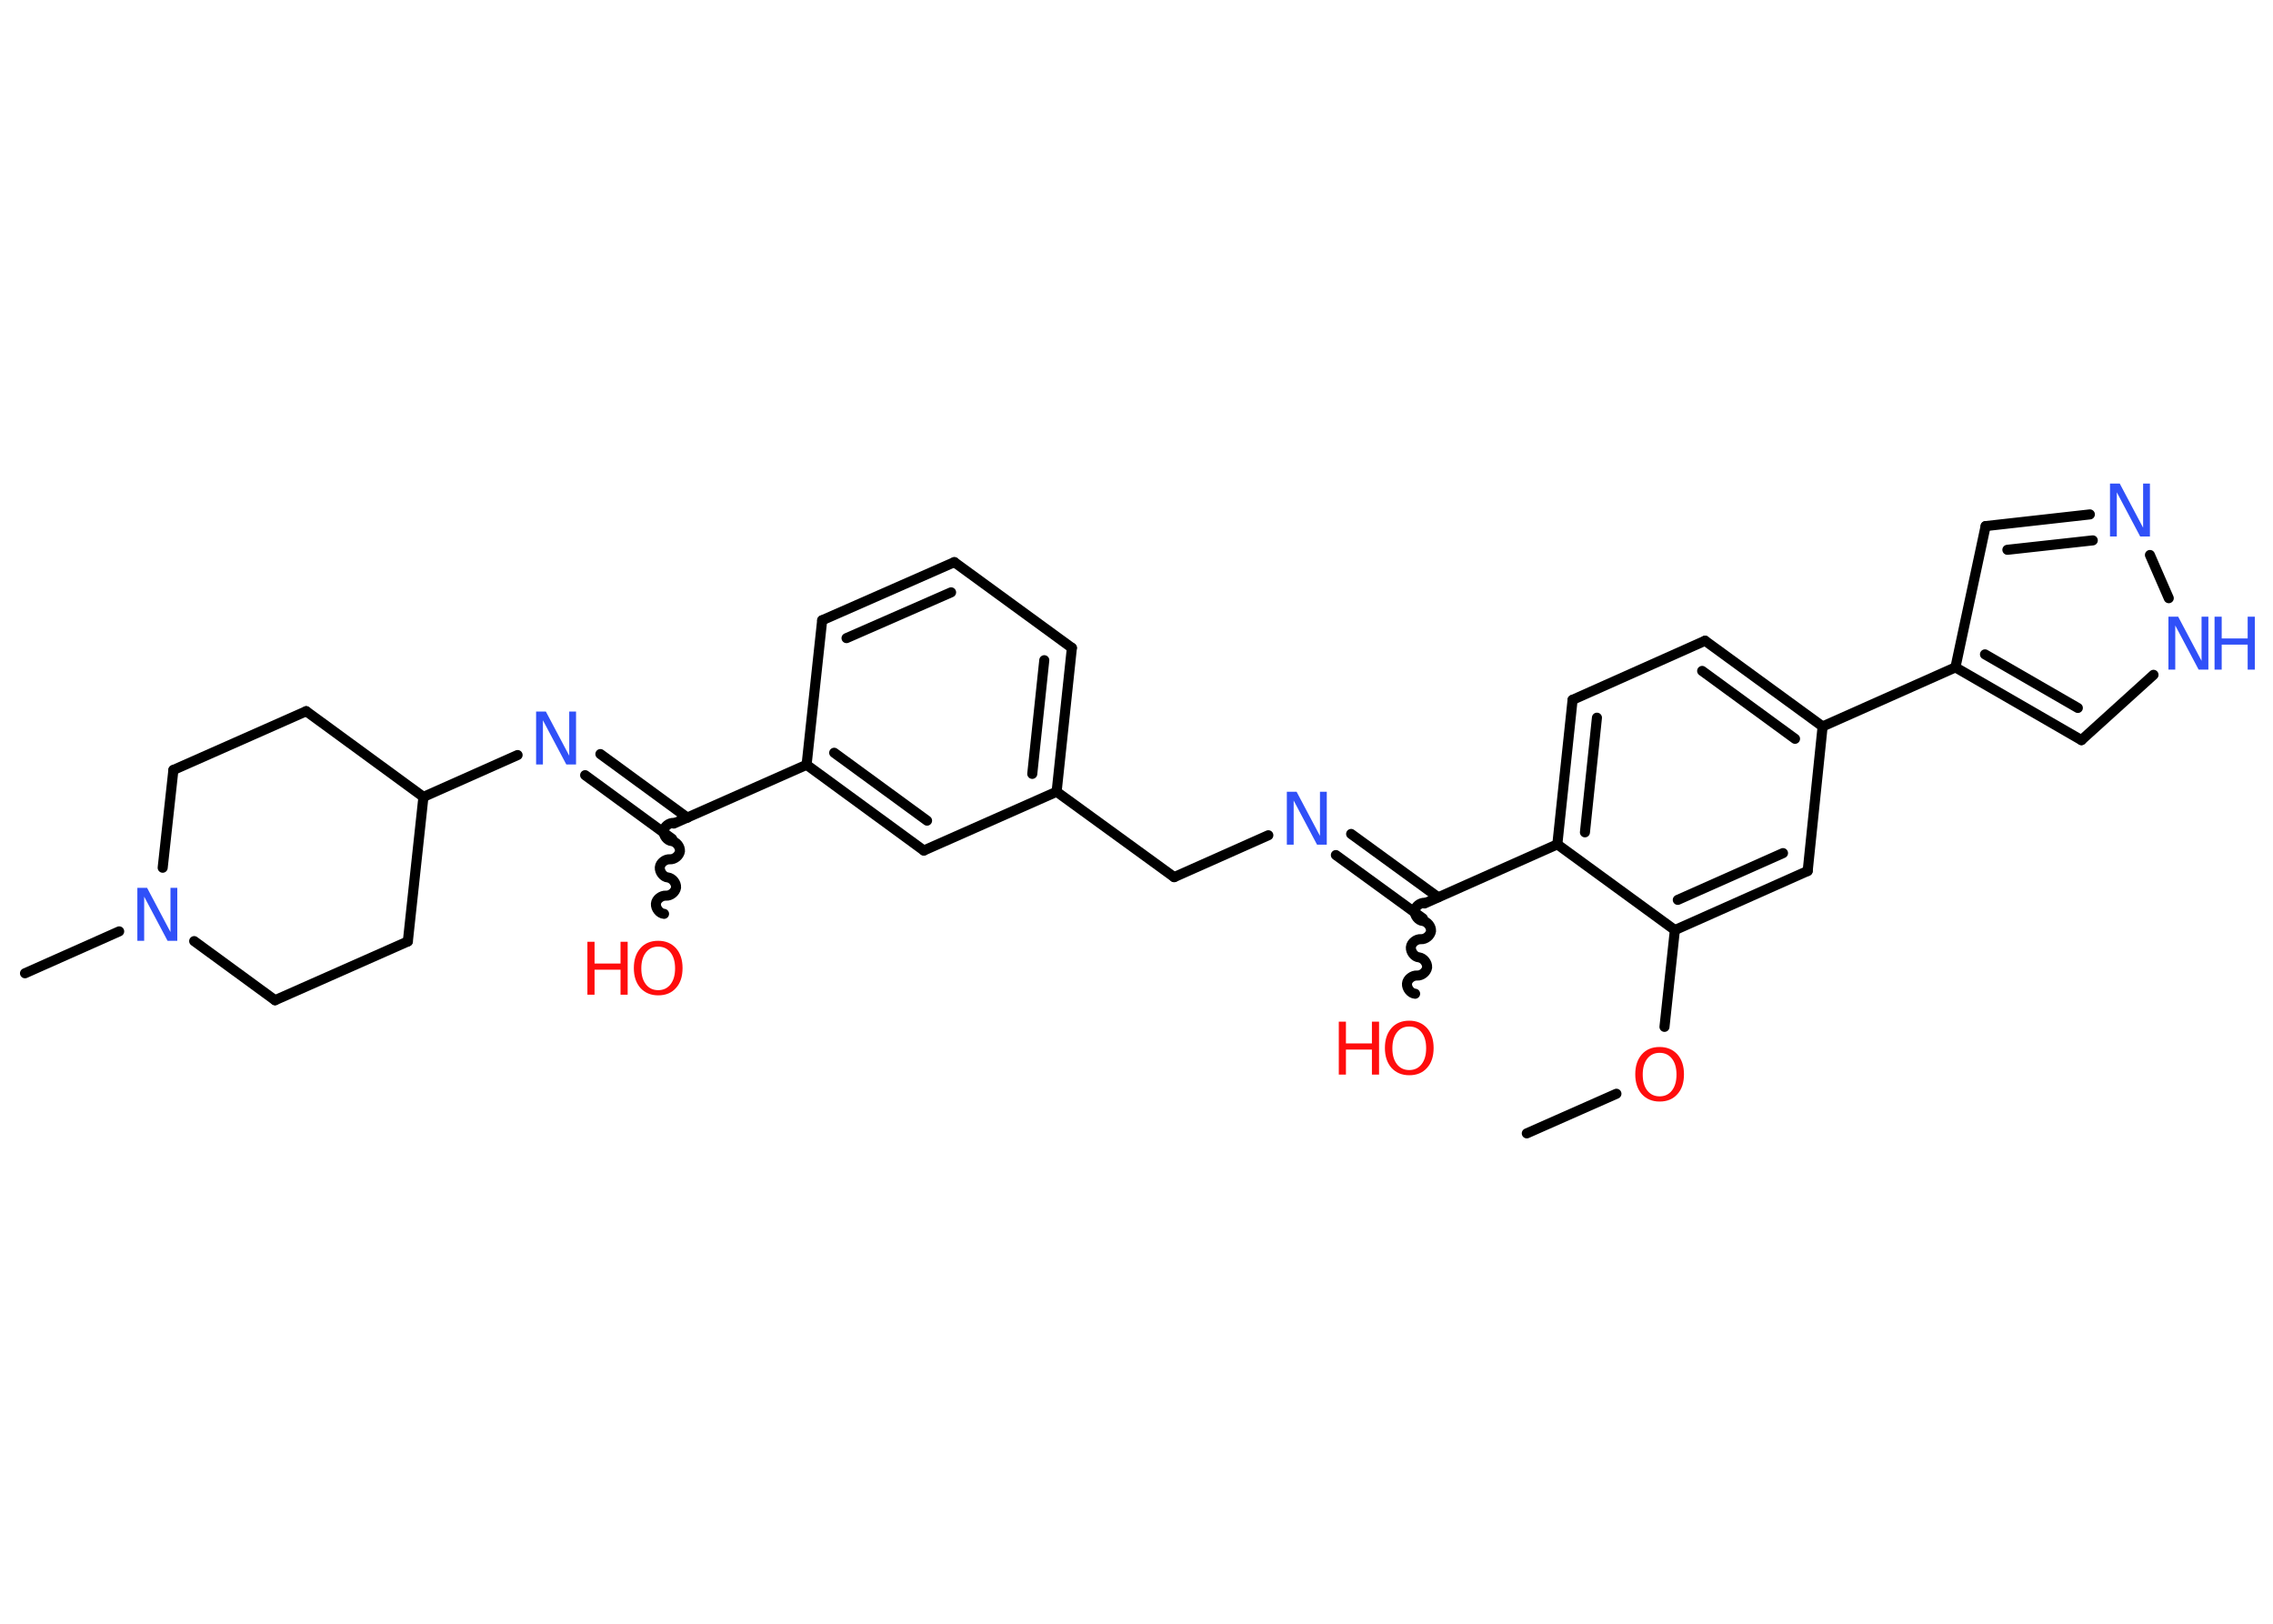 <?xml version='1.0' encoding='UTF-8'?>
<!DOCTYPE svg PUBLIC "-//W3C//DTD SVG 1.1//EN" "http://www.w3.org/Graphics/SVG/1.1/DTD/svg11.dtd">
<svg version='1.2' xmlns='http://www.w3.org/2000/svg' xmlns:xlink='http://www.w3.org/1999/xlink' width='70.0mm' height='50.0mm' viewBox='0 0 70.0 50.0'>
  <desc>Generated by the Chemistry Development Kit (http://github.com/cdk)</desc>
  <g stroke-linecap='round' stroke-linejoin='round' stroke='#000000' stroke-width='.31' fill='#3050F8'>
    <rect x='.0' y='.0' width='70.0' height='50.0' fill='#FFFFFF' stroke='none'/>
    <g id='mol1' class='mol'>
      <line id='mol1bnd1' class='bond' x1='47.02' y1='34.9' x2='49.78' y2='33.68'/>
      <line id='mol1bnd2' class='bond' x1='51.26' y1='31.62' x2='51.58' y2='28.64'/>
      <g id='mol1bnd3' class='bond'>
        <line x1='51.58' y1='28.64' x2='55.67' y2='26.82'/>
        <line x1='51.67' y1='27.71' x2='54.91' y2='26.27'/>
      </g>
      <line id='mol1bnd4' class='bond' x1='55.67' y1='26.82' x2='56.13' y2='22.37'/>
      <line id='mol1bnd5' class='bond' x1='56.13' y1='22.37' x2='60.22' y2='20.55'/>
      <line id='mol1bnd6' class='bond' x1='60.22' y1='20.55' x2='61.15' y2='16.2'/>
      <g id='mol1bnd7' class='bond'>
        <line x1='64.36' y1='15.84' x2='61.15' y2='16.2'/>
        <line x1='64.45' y1='16.64' x2='61.82' y2='16.93'/>
      </g>
      <line id='mol1bnd8' class='bond' x1='66.21' y1='17.09' x2='66.79' y2='18.42'/>
      <line id='mol1bnd9' class='bond' x1='66.32' y1='20.78' x2='64.1' y2='22.79'/>
      <g id='mol1bnd10' class='bond'>
        <line x1='60.22' y1='20.55' x2='64.1' y2='22.79'/>
        <line x1='61.13' y1='20.15' x2='63.99' y2='21.8'/>
      </g>
      <g id='mol1bnd11' class='bond'>
        <line x1='56.13' y1='22.37' x2='52.51' y2='19.73'/>
        <line x1='55.28' y1='22.75' x2='52.42' y2='20.66'/>
      </g>
      <line id='mol1bnd12' class='bond' x1='52.51' y1='19.73' x2='48.43' y2='21.55'/>
      <g id='mol1bnd13' class='bond'>
        <line x1='48.43' y1='21.55' x2='47.96' y2='26.0'/>
        <line x1='49.18' y1='22.1' x2='48.81' y2='25.63'/>
      </g>
      <line id='mol1bnd14' class='bond' x1='51.58' y1='28.64' x2='47.96' y2='26.0'/>
      <line id='mol1bnd15' class='bond' x1='47.96' y1='26.0' x2='43.87' y2='27.82'/>
      <path id='mol1bnd16' class='bond' d='M43.58 30.6c-.14 -.01 -.26 -.17 -.25 -.31c.01 -.14 .17 -.26 .31 -.25c.14 .01 .29 -.11 .31 -.25c.01 -.14 -.11 -.29 -.25 -.31c-.14 -.01 -.26 -.17 -.25 -.31c.01 -.14 .17 -.26 .31 -.25c.14 .01 .29 -.11 .31 -.25c.01 -.14 -.11 -.29 -.25 -.31c-.14 -.01 -.26 -.17 -.25 -.31c.01 -.14 .17 -.26 .31 -.25' fill='none' stroke='#000000' stroke-width='.31'/>
      <g id='mol1bnd17' class='bond'>
        <line x1='43.82' y1='28.28' x2='41.14' y2='26.33'/>
        <line x1='44.29' y1='27.63' x2='41.61' y2='25.68'/>
      </g>
      <line id='mol1bnd18' class='bond' x1='39.06' y1='25.72' x2='36.16' y2='27.01'/>
      <line id='mol1bnd19' class='bond' x1='36.16' y1='27.01' x2='32.54' y2='24.38'/>
      <g id='mol1bnd20' class='bond'>
        <line x1='32.54' y1='24.38' x2='33.01' y2='19.95'/>
        <line x1='31.79' y1='23.83' x2='32.16' y2='20.33'/>
      </g>
      <line id='mol1bnd21' class='bond' x1='33.01' y1='19.95' x2='29.39' y2='17.31'/>
      <g id='mol1bnd22' class='bond'>
        <line x1='29.39' y1='17.31' x2='25.32' y2='19.1'/>
        <line x1='29.29' y1='18.24' x2='26.07' y2='19.65'/>
      </g>
      <line id='mol1bnd23' class='bond' x1='25.32' y1='19.1' x2='24.84' y2='23.55'/>
      <line id='mol1bnd24' class='bond' x1='24.84' y1='23.55' x2='20.75' y2='25.36'/>
      <path id='mol1bnd25' class='bond' d='M20.45 28.14c-.14 -.01 -.26 -.17 -.25 -.31c.01 -.14 .17 -.26 .31 -.25c.14 .01 .29 -.11 .31 -.25c.01 -.14 -.11 -.29 -.25 -.31c-.14 -.01 -.26 -.17 -.25 -.31c.01 -.14 .17 -.26 .31 -.25c.14 .01 .29 -.11 .31 -.25c.01 -.14 -.11 -.29 -.25 -.31c-.14 -.01 -.26 -.17 -.25 -.31c.01 -.14 .17 -.26 .31 -.25' fill='none' stroke='#000000' stroke-width='.31'/>
      <g id='mol1bnd26' class='bond'>
        <line x1='20.7' y1='25.83' x2='18.02' y2='23.87'/>
        <line x1='21.17' y1='25.18' x2='18.49' y2='23.22'/>
      </g>
      <line id='mol1bnd27' class='bond' x1='15.94' y1='23.25' x2='13.04' y2='24.54'/>
      <line id='mol1bnd28' class='bond' x1='13.04' y1='24.54' x2='9.43' y2='21.9'/>
      <line id='mol1bnd29' class='bond' x1='9.43' y1='21.9' x2='5.34' y2='23.71'/>
      <line id='mol1bnd30' class='bond' x1='5.34' y1='23.71' x2='5.01' y2='26.72'/>
      <line id='mol1bnd31' class='bond' x1='3.67' y1='28.68' x2='.77' y2='29.97'/>
      <line id='mol1bnd32' class='bond' x1='5.98' y1='28.98' x2='8.47' y2='30.8'/>
      <line id='mol1bnd33' class='bond' x1='8.47' y1='30.8' x2='12.56' y2='28.99'/>
      <line id='mol1bnd34' class='bond' x1='13.04' y1='24.54' x2='12.56' y2='28.99'/>
      <g id='mol1bnd35' class='bond'>
        <line x1='24.84' y1='23.55' x2='28.45' y2='26.19'/>
        <line x1='25.69' y1='23.18' x2='28.55' y2='25.27'/>
      </g>
      <line id='mol1bnd36' class='bond' x1='32.54' y1='24.38' x2='28.45' y2='26.19'/>
      <path id='mol1atm2' class='atom' d='M51.11 32.42q-.24 .0 -.38 .18q-.14 .18 -.14 .49q.0 .31 .14 .49q.14 .18 .38 .18q.24 .0 .38 -.18q.14 -.18 .14 -.49q.0 -.31 -.14 -.49q-.14 -.18 -.38 -.18zM51.11 32.24q.34 .0 .55 .23q.2 .23 .2 .61q.0 .39 -.2 .61q-.2 .23 -.55 .23q-.34 .0 -.55 -.23q-.2 -.23 -.2 -.61q.0 -.38 .2 -.61q.2 -.23 .55 -.23z' stroke='none' fill='#FF0D0D'/>
      <path id='mol1atm8' class='atom' d='M64.99 14.89h.29l.72 1.36v-1.36h.21v1.63h-.3l-.72 -1.36v1.36h-.21v-1.63z' stroke='none'/>
      <g id='mol1atm9' class='atom'>
        <path d='M66.79 18.99h.29l.72 1.36v-1.36h.21v1.63h-.3l-.72 -1.36v1.36h-.21v-1.63z' stroke='none'/>
        <path d='M68.2 18.99h.22v.67h.8v-.67h.22v1.63h-.22v-.77h-.8v.77h-.22v-1.63z' stroke='none'/>
      </g>
      <g id='mol1atm15' class='atom'>
        <path d='M43.4 31.61q-.24 .0 -.38 .18q-.14 .18 -.14 .49q.0 .31 .14 .49q.14 .18 .38 .18q.24 .0 .38 -.18q.14 -.18 .14 -.49q.0 -.31 -.14 -.49q-.14 -.18 -.38 -.18zM43.4 31.43q.34 .0 .55 .23q.2 .23 .2 .61q.0 .39 -.2 .61q-.2 .23 -.55 .23q-.34 .0 -.55 -.23q-.2 -.23 -.2 -.61q.0 -.38 .2 -.61q.2 -.23 .55 -.23z' stroke='none' fill='#FF0D0D'/>
        <path d='M41.23 31.46h.22v.67h.8v-.67h.22v1.63h-.22v-.77h-.8v.77h-.22v-1.63z' stroke='none' fill='#FF0D0D'/>
      </g>
      <path id='mol1atm16' class='atom' d='M39.64 24.38h.29l.72 1.36v-1.36h.21v1.63h-.3l-.72 -1.36v1.36h-.21v-1.63z' stroke='none'/>
      <g id='mol1atm24' class='atom'>
        <path d='M20.27 29.15q-.24 .0 -.38 .18q-.14 .18 -.14 .49q.0 .31 .14 .49q.14 .18 .38 .18q.24 .0 .38 -.18q.14 -.18 .14 -.49q.0 -.31 -.14 -.49q-.14 -.18 -.38 -.18zM20.27 28.97q.34 .0 .55 .23q.2 .23 .2 .61q.0 .39 -.2 .61q-.2 .23 -.55 .23q-.34 .0 -.55 -.23q-.2 -.23 -.2 -.61q.0 -.38 .2 -.61q.2 -.23 .55 -.23z' stroke='none' fill='#FF0D0D'/>
        <path d='M18.09 29.0h.22v.67h.8v-.67h.22v1.63h-.22v-.77h-.8v.77h-.22v-1.63z' stroke='none' fill='#FF0D0D'/>
      </g>
      <path id='mol1atm25' class='atom' d='M16.52 21.91h.29l.72 1.36v-1.36h.21v1.63h-.3l-.72 -1.36v1.36h-.21v-1.63z' stroke='none'/>
      <path id='mol1atm29' class='atom' d='M4.24 27.34h.29l.72 1.36v-1.36h.21v1.63h-.3l-.72 -1.36v1.36h-.21v-1.63z' stroke='none'/>
    </g>
  </g>
</svg>
